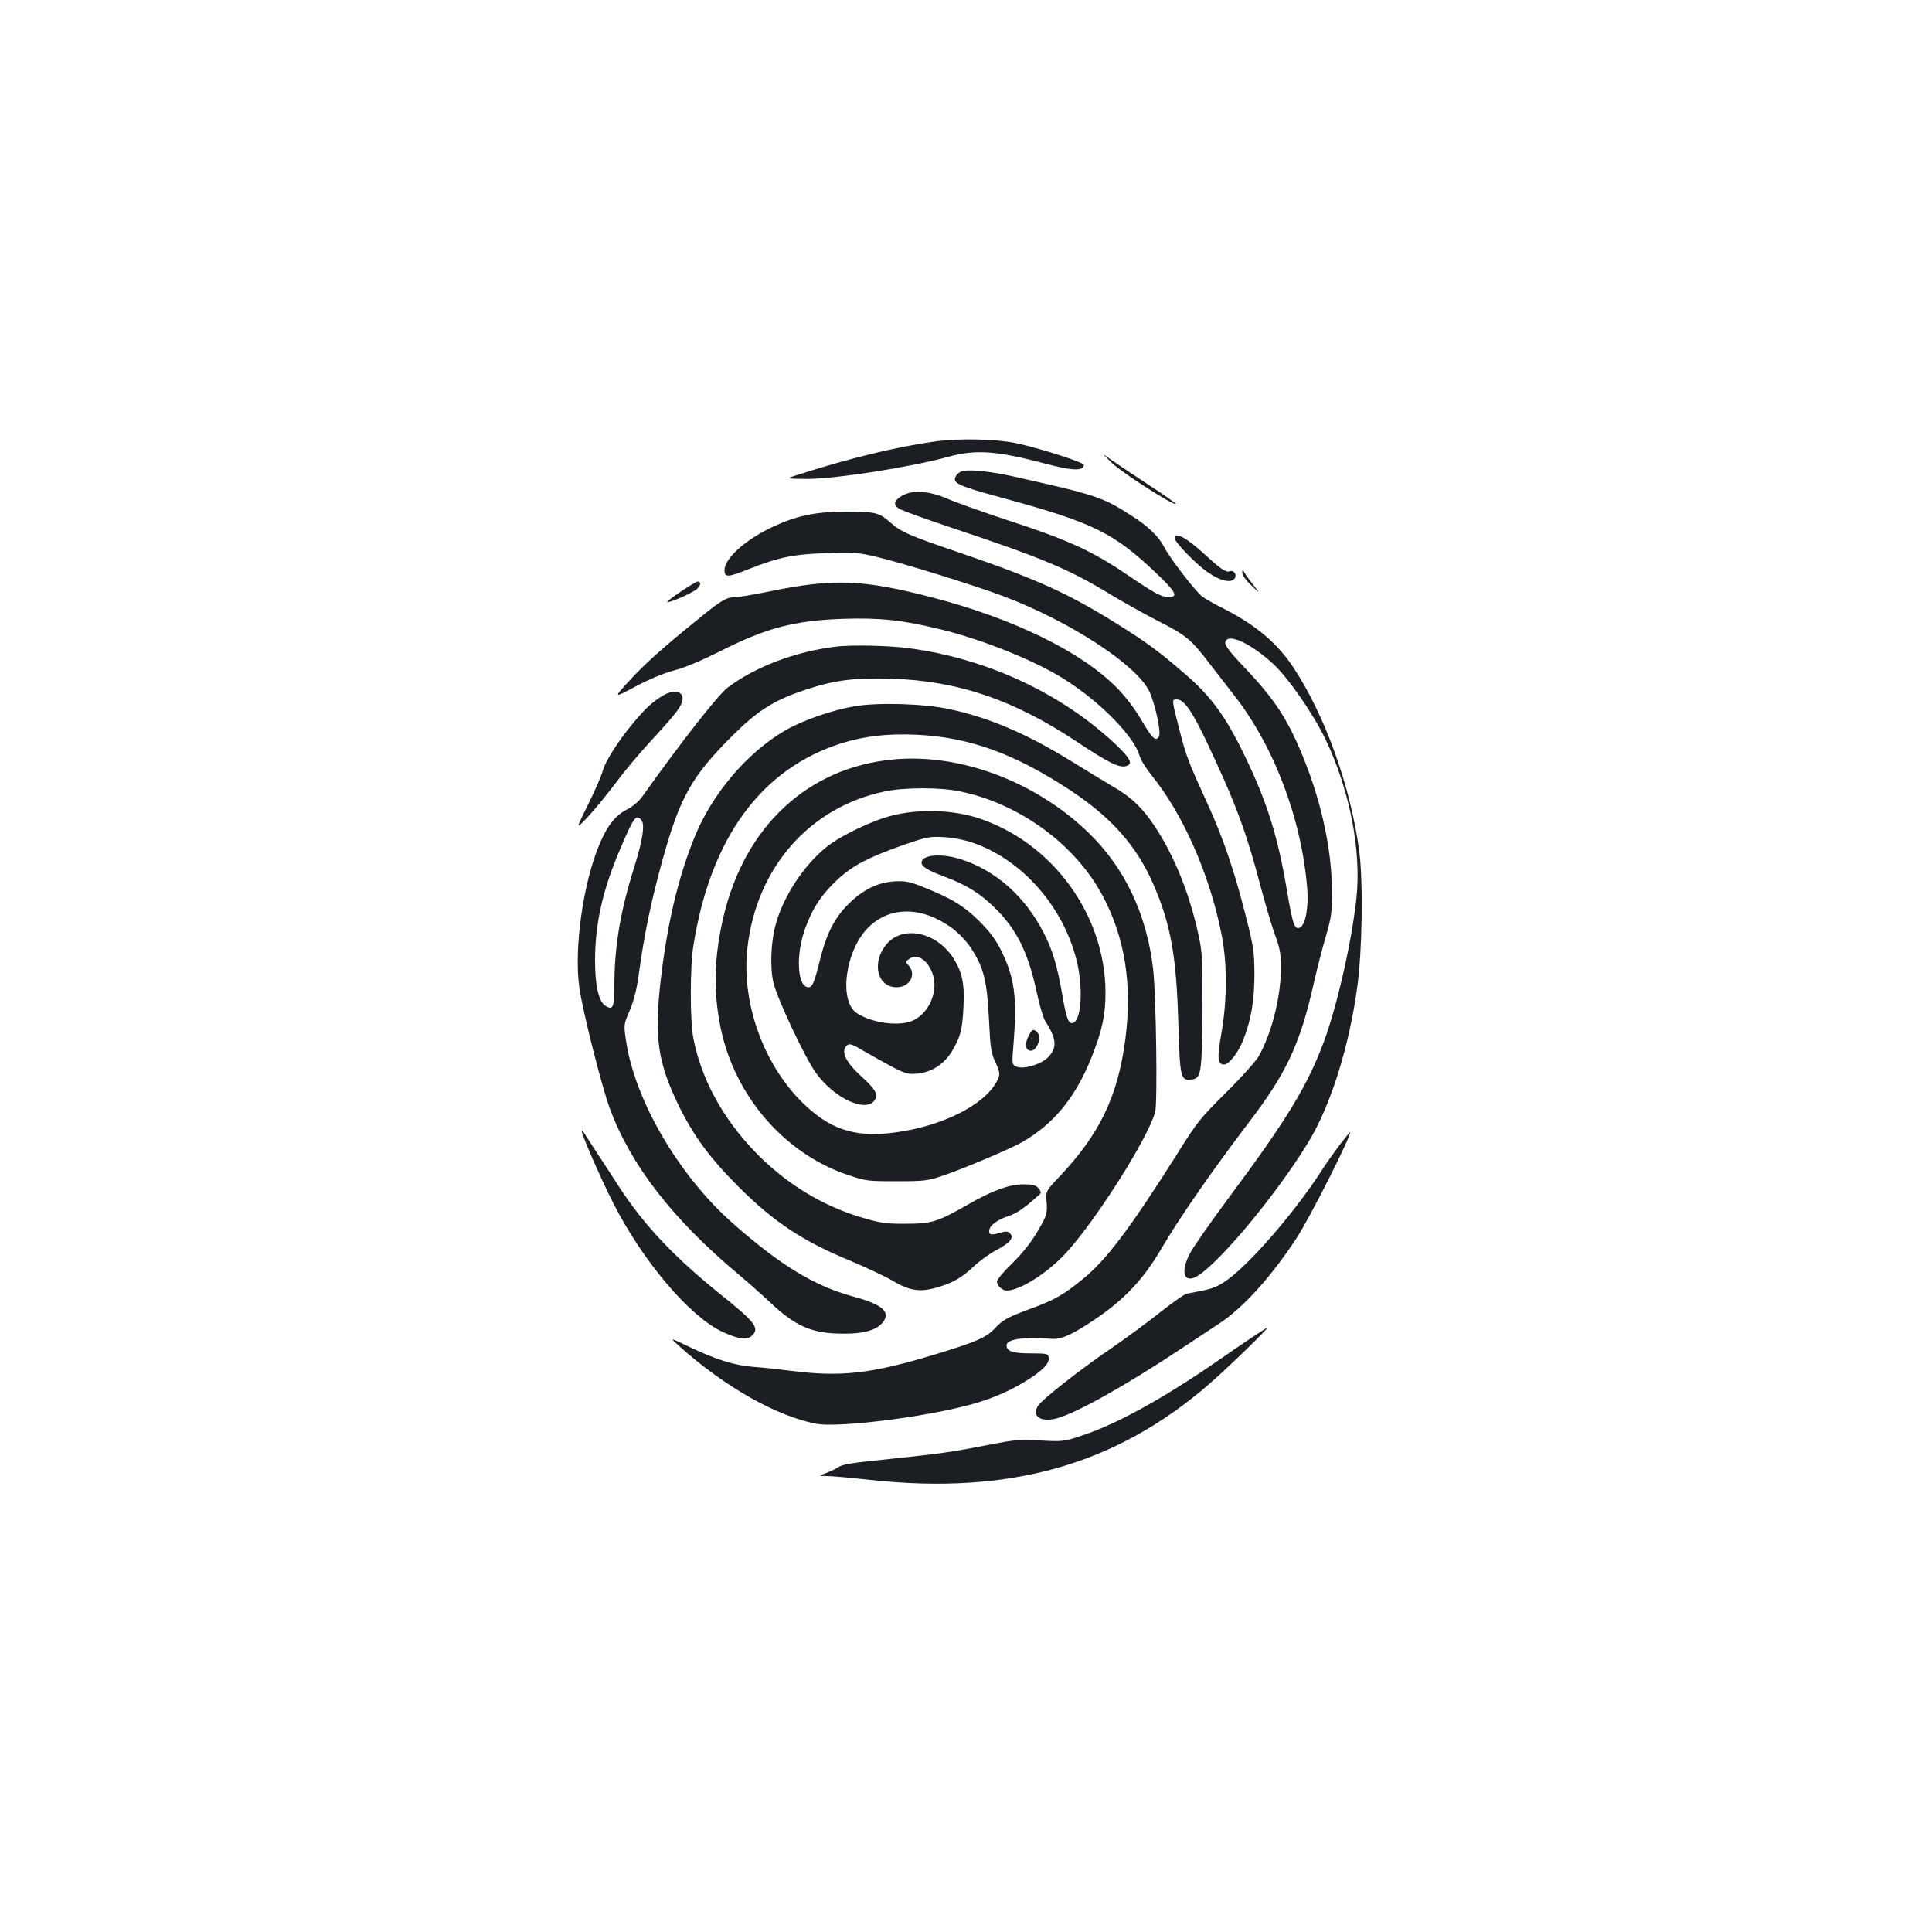 <?xml version="1.0" standalone="no"?>
<!DOCTYPE svg PUBLIC "-//W3C//DTD SVG 20010904//EN"
 "http://www.w3.org/TR/2001/REC-SVG-20010904/DTD/svg10.dtd">
<svg version="1.0" xmlns="http://www.w3.org/2000/svg"
 width="1000pt" height="1000pt" viewBox="0 0 1000 1000"
 preserveAspectRatio="xMidYMid meet">
<g transform="translate(0,1000) scale(0.1,-0.1)"
fill="#1b1f23" stroke="none">
<path d="M4840 7715 c-206 -29 -444 -87 -715 -174 -60 -19 -60 -19 50 -20 147
0 535 60 731 114 144 40 254 32 509 -36 136 -36 195 -38 195 -5 0 13 -236 88
-350 112 -108 22 -295 26 -420 9z"/>
<path d="M5756 7603 c56 -53 319 -221 329 -211 3 2 -64 49 -148 104 -83 54
-172 114 -197 132 -39 29 -37 26 16 -25z"/>
<path d="M4987 7563 c-28 -4 -53 -36 -42 -53 13 -21 65 -39 265 -93 447 -122
557 -176 775 -384 102 -97 115 -123 65 -123 -40 0 -69 16 -220 118 -175 119
-304 178 -595 273 -137 45 -286 98 -330 117 -97 42 -181 48 -236 16 -42 -25
-47 -46 -17 -66 13 -9 132 -52 263 -96 481 -160 618 -218 830 -347 61 -37 171
-99 245 -137 151 -77 174 -96 271 -223 38 -49 94 -121 124 -160 208 -264 351
-640 381 -1001 8 -97 -8 -189 -36 -204 -29 -16 -39 12 -71 204 -45 265 -101
444 -210 671 -101 212 -179 320 -317 438 -134 116 -197 162 -347 256 -256 160
-419 234 -820 371 -262 89 -302 107 -358 157 -56 50 -78 55 -229 55 -161 -1
-255 -21 -383 -81 -139 -66 -245 -162 -245 -222 0 -39 18 -38 127 6 154 61
232 77 403 82 141 5 164 3 260 -20 142 -34 505 -147 654 -203 341 -129 684
-352 753 -489 30 -59 64 -214 52 -236 -16 -30 -35 -12 -91 84 -34 58 -80 119
-128 168 -183 185 -529 355 -945 464 -364 96 -521 102 -846 35 -79 -16 -158
-30 -176 -30 -51 0 -76 -14 -190 -107 -191 -154 -288 -241 -369 -330 -79 -87
-79 -87 36 -26 73 39 147 69 199 83 53 13 140 50 240 100 240 121 382 158 636
167 192 6 306 -6 510 -56 217 -54 478 -159 630 -254 186 -116 365 -298 393
-398 5 -20 33 -65 61 -100 164 -202 301 -512 363 -822 31 -152 30 -344 0 -515
-23 -127 -20 -162 14 -162 25 0 72 60 98 125 42 104 59 208 59 345 -1 115 -4
140 -47 307 -58 229 -117 401 -196 573 -97 212 -111 248 -142 370 -44 170 -44
170 -18 170 48 0 99 -87 243 -410 83 -187 130 -324 187 -540 27 -102 62 -222
79 -268 26 -70 31 -98 31 -172 0 -150 -48 -340 -116 -459 -15 -25 -90 -109
-168 -186 -130 -129 -150 -153 -245 -305 -245 -389 -375 -563 -497 -661 -98
-80 -144 -106 -259 -149 -130 -48 -153 -60 -195 -105 -46 -49 -97 -71 -325
-140 -317 -95 -471 -113 -725 -81 -63 8 -153 18 -200 21 -100 8 -193 37 -333
104 -102 49 -102 49 -52 4 239 -214 508 -365 713 -403 104 -18 484 25 737 85
138 32 242 74 342 135 89 55 126 92 121 124 -3 19 -10 21 -94 21 -92 0 -124
11 -124 41 0 33 84 45 237 34 47 -3 102 22 213 96 156 104 255 208 349 367 91
157 271 416 451 652 199 260 269 410 340 725 17 74 45 185 63 245 29 100 32
122 31 240 -1 202 -52 442 -140 664 -84 211 -149 313 -305 478 -80 84 -109
121 -107 137 8 54 130 -1 251 -113 79 -75 205 -257 267 -386 126 -263 187
-578 161 -822 -24 -225 -99 -556 -168 -743 -86 -231 -194 -408 -491 -807 -95
-128 -186 -258 -202 -289 -44 -83 -38 -143 13 -130 91 22 426 418 602 709 113
187 208 489 250 797 26 186 31 538 11 700 -43 331 -176 706 -342 956 -82 125
-198 222 -363 305 -42 21 -90 48 -108 61 -33 24 -168 199 -197 256 -28 55 -83
108 -168 162 -151 97 -179 107 -618 205 -110 24 -206 35 -253 28z"/>
<path d="M6080 7215 c0 -21 112 -137 173 -178 62 -43 117 -56 136 -33 16 20
-2 48 -25 39 -18 -7 -47 13 -120 80 -99 92 -164 128 -164 92z"/>
<path d="M6430 7035 c0 -12 20 -40 47 -65 47 -45 47 -45 12 0 -20 25 -41 54
-47 65 -11 20 -11 20 -12 0z"/>
<path d="M3525 6939 c-42 -28 -74 -53 -72 -55 7 -8 131 47 154 67 21 21 23 39
3 39 -4 0 -43 -23 -85 -51z"/>
<path d="M4325 6653 c-210 -26 -415 -104 -559 -212 -48 -36 -245 -287 -443
-566 -17 -23 -49 -51 -78 -65 -60 -30 -102 -84 -143 -182 -85 -203 -132 -542
-103 -743 17 -119 117 -515 158 -624 108 -292 325 -572 663 -855 52 -44 127
-110 167 -148 133 -125 218 -161 378 -161 113 -1 180 21 210 66 32 50 -14 87
-159 126 -203 56 -376 161 -625 381 -279 247 -507 638 -551 946 -12 80 -12 81
20 155 21 51 36 109 46 184 30 219 65 384 125 600 89 321 150 428 363 640 127
126 210 179 364 231 156 53 259 67 457 61 344 -11 632 -109 960 -327 159 -106
216 -134 251 -126 40 10 28 37 -48 110 -282 267 -670 448 -1075 501 -103 14
-301 18 -378 8z m-1005 -898 c19 -23 7 -103 -39 -249 -71 -227 -101 -406 -101
-610 0 -112 -8 -128 -49 -100 -33 24 -51 104 -51 233 0 191 40 367 131 579 70
164 82 180 109 147z"/>
<path d="M3430 6399 c-54 -33 -89 -65 -149 -137 -81 -97 -147 -200 -161 -251
-6 -25 -41 -104 -76 -175 -65 -131 -65 -131 -3 -66 34 36 99 115 144 175 45
61 124 155 175 210 119 129 157 175 168 206 22 57 -32 78 -98 38z"/>
<path d="M4427 6345 c-116 -19 -267 -71 -360 -124 -201 -116 -385 -333 -476
-564 -84 -211 -138 -443 -172 -737 -33 -292 -14 -420 95 -645 76 -154 161
-270 306 -415 186 -186 337 -286 589 -389 77 -33 172 -77 211 -100 86 -52 142
-60 226 -36 85 24 131 51 194 110 30 28 83 67 118 85 70 37 92 64 70 86 -10
11 -22 12 -48 4 -49 -14 -60 -13 -60 8 0 27 38 57 98 77 46 15 88 44 166 116
6 5 2 17 -9 29 -14 16 -31 20 -76 20 -74 0 -158 -30 -288 -104 -157 -90 -187
-100 -321 -100 -97 -1 -130 3 -215 28 -213 60 -408 179 -568 345 -167 174
-277 376 -318 586 -18 88 -18 370 0 480 88 557 351 917 767 1048 118 37 237
51 389 44 274 -13 507 -98 797 -289 213 -141 344 -290 429 -488 89 -206 118
-368 128 -715 8 -280 12 -298 64 -293 55 5 58 24 60 356 2 275 0 305 -21 399
-47 214 -125 405 -227 559 -64 95 -121 150 -220 206 -38 23 -131 79 -205 125
-234 145 -431 229 -638 273 -130 28 -365 35 -485 15z"/>
<path d="M4622 6069 c-440 -42 -766 -344 -877 -813 -49 -208 -54 -386 -15
-576 73 -354 331 -652 660 -762 91 -31 102 -32 250 -32 143 0 162 2 238 28
102 34 351 139 412 174 165 95 277 232 360 440 56 142 72 219 72 337 -2 401
-275 774 -657 900 -131 43 -303 49 -443 15 -106 -26 -267 -103 -344 -164 -117
-94 -224 -256 -263 -401 -26 -94 -30 -228 -11 -304 23 -89 159 -378 217 -461
96 -137 269 -215 309 -140 15 28 -1 54 -72 119 -83 75 -108 132 -73 161 12 10
28 5 88 -31 39 -23 106 -60 147 -82 68 -35 80 -38 129 -34 75 8 138 49 179
117 44 75 53 108 59 231 6 116 -7 178 -52 249 -88 137 -262 173 -347 72 -78
-94 -48 -222 53 -222 68 0 104 66 62 113 -17 18 -17 20 2 33 41 30 94 -2 121
-73 33 -87 -12 -200 -96 -243 -68 -35 -214 -17 -295 36 -96 63 -59 329 62 446
112 109 278 106 431 -6 32 -24 75 -68 95 -99 69 -104 86 -172 96 -377 7 -147
11 -171 34 -219 19 -41 23 -59 16 -77 -46 -122 -249 -237 -493 -279 -227 -39
-363 -3 -509 135 -212 199 -332 528 -298 817 48 415 324 727 713 807 100 21
286 21 386 0 308 -63 598 -275 739 -540 116 -218 154 -460 118 -741 -39 -298
-132 -492 -343 -715 -69 -73 -69 -73 -65 -129 4 -44 1 -64 -16 -98 -45 -87
-95 -155 -167 -225 -41 -40 -74 -80 -74 -89 0 -21 27 -47 51 -47 68 0 211 91
307 195 157 172 424 594 461 729 13 48 5 597 -10 736 -32 285 -147 529 -336
711 -275 265 -665 411 -1011 378z m416 -432 c251 -87 462 -326 533 -602 36
-140 28 -312 -16 -329 -24 -9 -35 20 -56 141 -26 152 -51 237 -98 327 -95 184
-243 317 -420 376 -105 35 -211 27 -211 -15 0 -21 29 -38 117 -72 116 -43 186
-87 263 -163 114 -112 172 -231 217 -440 13 -63 33 -128 43 -145 60 -93 63
-139 13 -189 -36 -36 -126 -62 -161 -47 -25 12 -25 12 -16 119 19 240 6 340
-64 482 -27 54 -57 96 -112 151 -79 79 -146 120 -295 179 -68 27 -90 31 -145
28 -88 -5 -166 -44 -241 -120 -71 -72 -111 -151 -144 -283 -30 -121 -40 -145
-60 -145 -57 0 -68 160 -19 300 38 108 88 183 172 260 77 71 157 112 337 176
122 42 135 45 210 41 50 -3 107 -14 153 -30z"/>
<path d="M5325 4640 c-20 -38 -19 -69 2 -77 35 -14 70 66 41 95 -18 18 -26 15
-43 -18z"/>
<path d="M3011 4146 c-2 -16 102 -253 162 -371 154 -303 394 -586 563 -667 83
-39 129 -46 154 -23 44 40 22 69 -164 218 -236 190 -393 356 -523 556 -30 47
-81 125 -112 172 -31 47 -61 95 -68 105 -6 10 -12 15 -12 10z"/>
<path d="M6931 4070 c-29 -39 -71 -98 -93 -133 -142 -219 -382 -495 -499 -571
-50 -33 -70 -39 -196 -62 -12 -2 -73 -45 -135 -94 -62 -50 -178 -135 -258
-190 -164 -112 -354 -262 -377 -296 -35 -54 13 -87 95 -66 102 27 356 169 647
362 77 51 165 109 195 129 123 80 268 240 400 441 71 108 294 550 277 550 -1
0 -26 -32 -56 -70z"/>
<path d="M6475 3074 c-44 -29 -125 -85 -180 -123 -271 -187 -514 -322 -691
-380 -97 -33 -102 -33 -219 -27 -109 6 -134 4 -270 -23 -184 -36 -247 -45
-495 -71 -231 -24 -258 -28 -288 -48 -12 -8 -39 -20 -60 -28 -37 -13 -37 -13
8 -14 25 0 126 -9 225 -20 719 -78 1267 76 1750 493 94 81 319 299 305 296 -3
-1 -41 -26 -85 -55z"/>
</g>
</svg>
